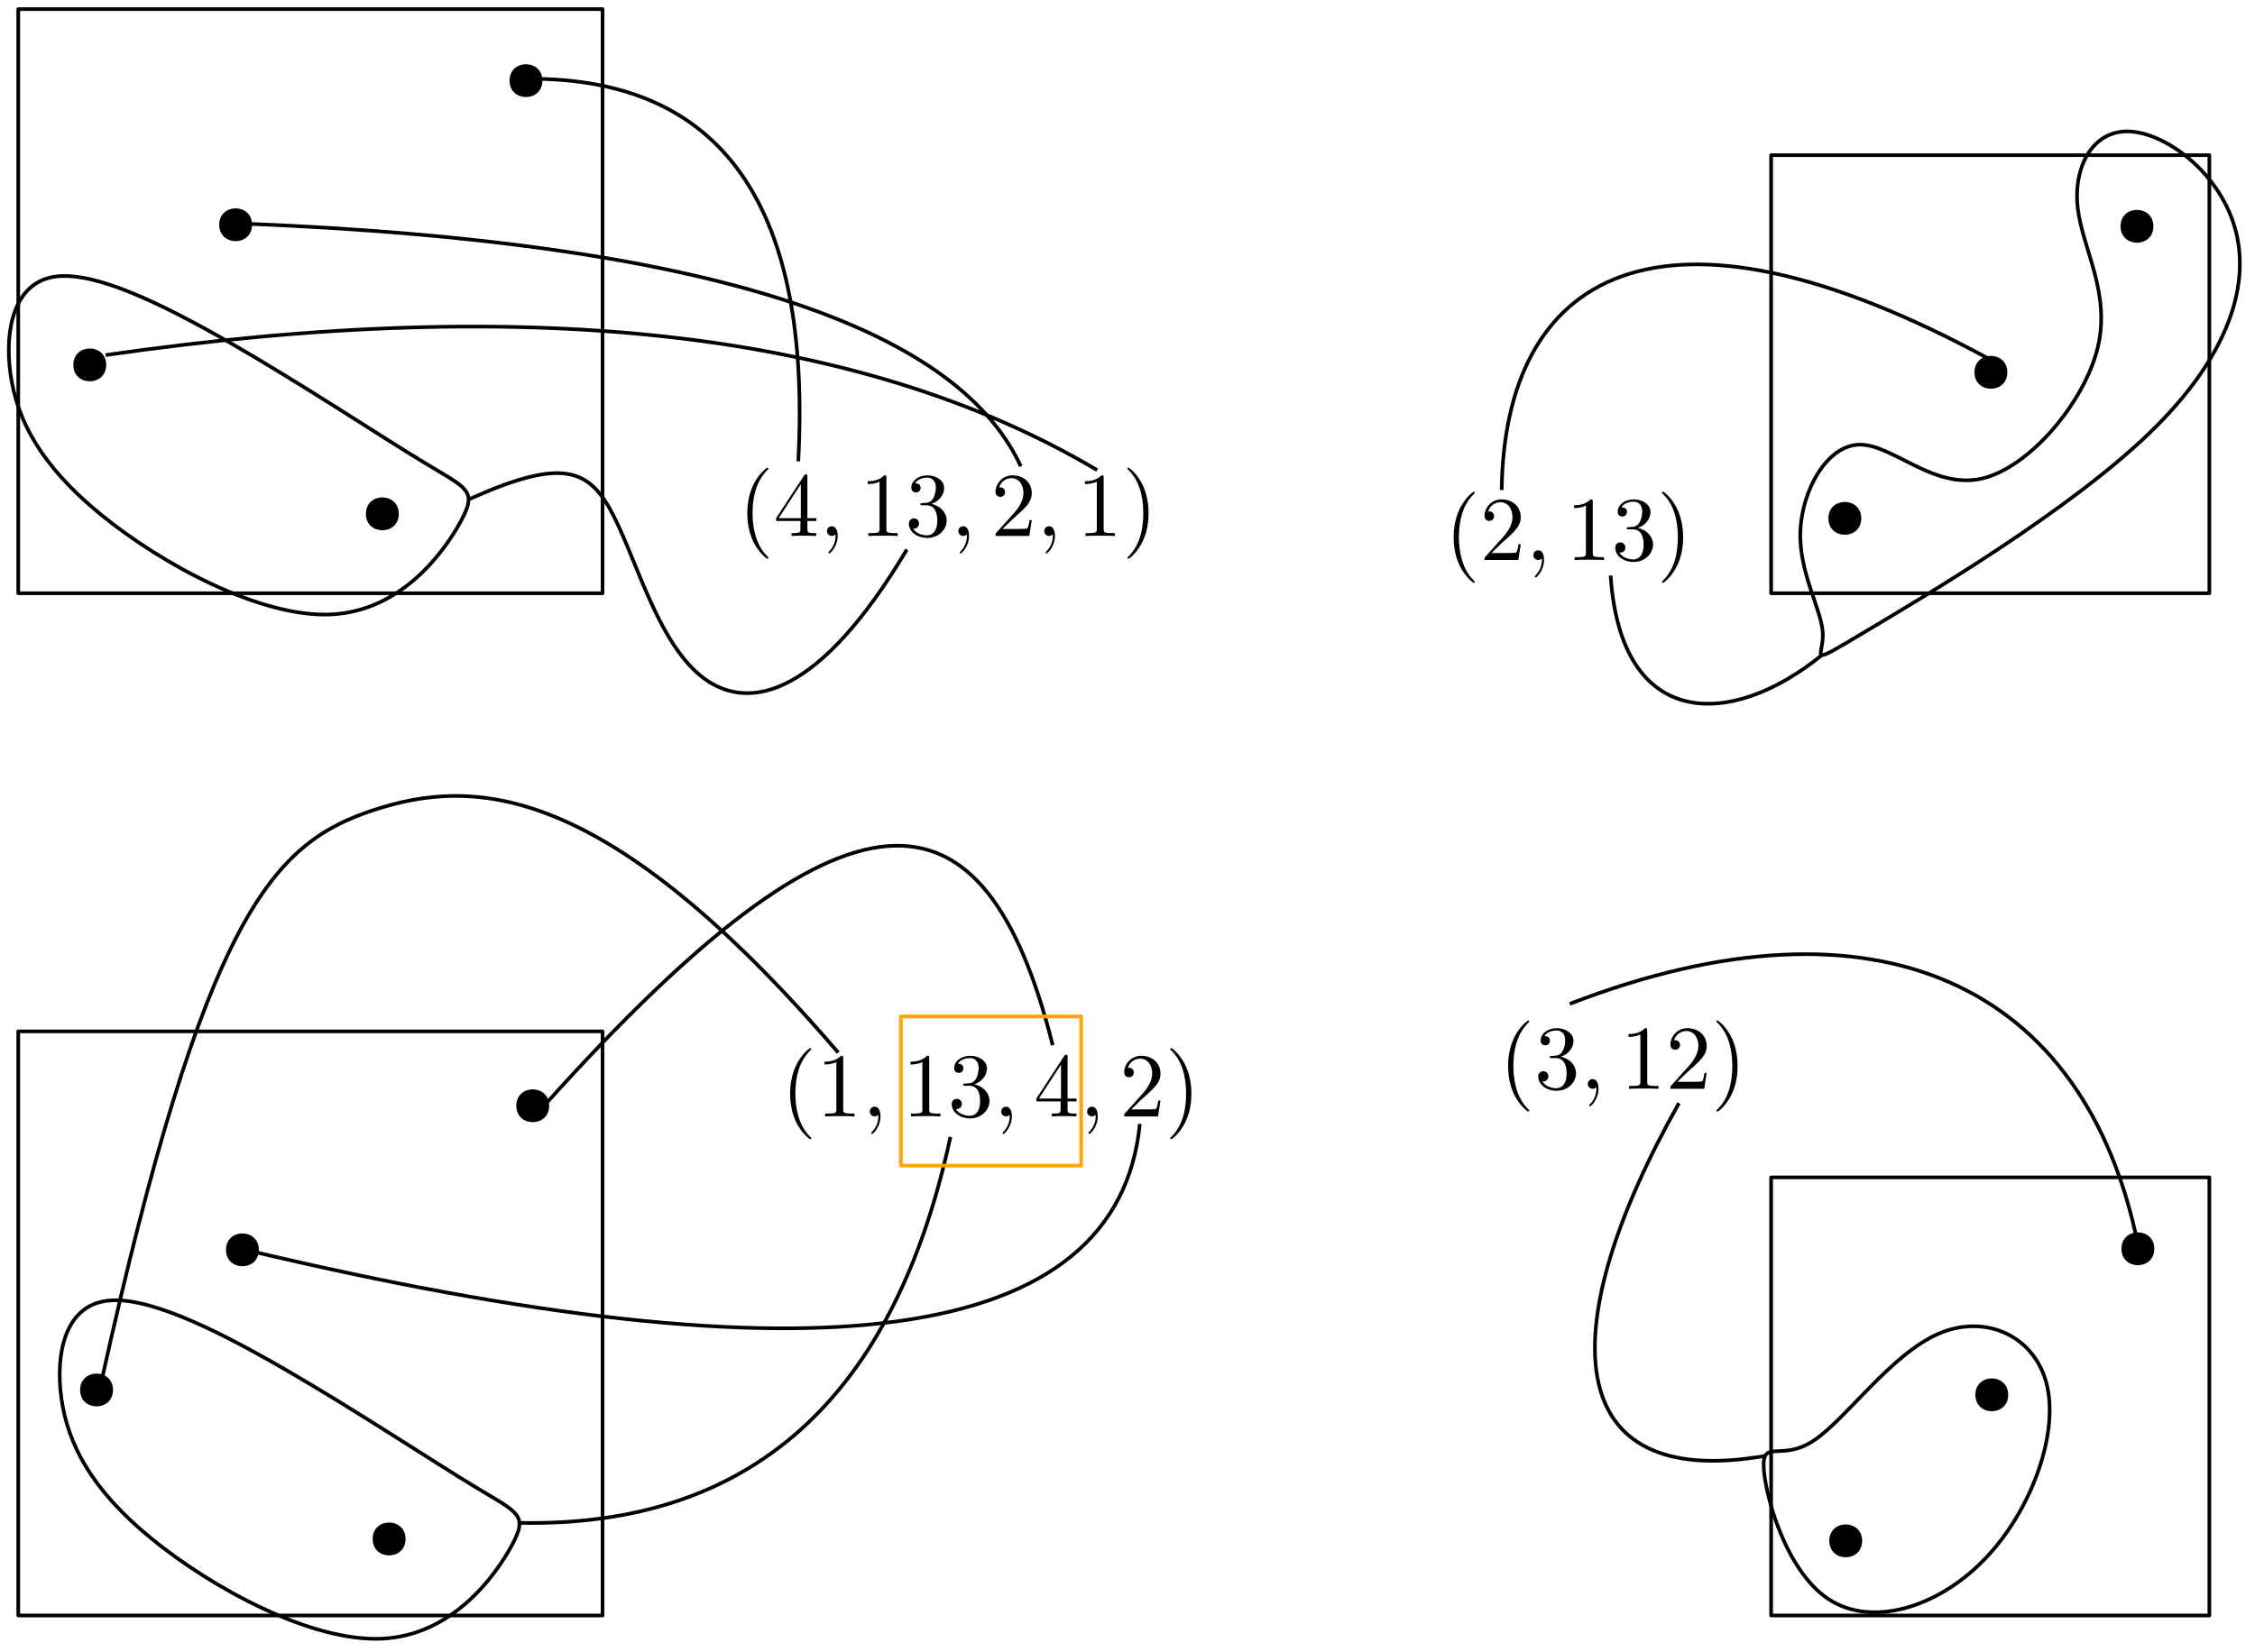 <?xml version="1.0" encoding="UTF-8"?>
<svg xmlns="http://www.w3.org/2000/svg" xmlns:xlink="http://www.w3.org/1999/xlink" width="247" height="181" viewBox="0 0 247 181">
<defs>
<g>
<g id="glyph-0-0">
<path d="M 3.297 2.391 C 3.297 2.359 3.297 2.344 3.125 2.172 C 1.891 0.922 1.562 -0.969 1.562 -2.5 C 1.562 -4.234 1.938 -5.969 3.172 -7.203 C 3.297 -7.328 3.297 -7.344 3.297 -7.375 C 3.297 -7.453 3.266 -7.484 3.203 -7.484 C 3.094 -7.484 2.203 -6.797 1.609 -5.531 C 1.109 -4.438 0.984 -3.328 0.984 -2.5 C 0.984 -1.719 1.094 -0.516 1.641 0.625 C 2.25 1.844 3.094 2.5 3.203 2.5 C 3.266 2.5 3.297 2.469 3.297 2.391 Z M 3.297 2.391 "/>
</g>
<g id="glyph-0-1">
<path d="M 2.938 -1.641 L 2.938 -0.781 C 2.938 -0.422 2.906 -0.312 2.172 -0.312 L 1.969 -0.312 L 1.969 0 C 2.375 -0.031 2.891 -0.031 3.312 -0.031 C 3.734 -0.031 4.25 -0.031 4.672 0 L 4.672 -0.312 L 4.453 -0.312 C 3.719 -0.312 3.703 -0.422 3.703 -0.781 L 3.703 -1.641 L 4.688 -1.641 L 4.688 -1.953 L 3.703 -1.953 L 3.703 -6.484 C 3.703 -6.688 3.703 -6.75 3.531 -6.75 C 3.453 -6.75 3.422 -6.75 3.344 -6.625 L 0.281 -1.953 L 0.281 -1.641 Z M 2.984 -1.953 L 0.562 -1.953 L 2.984 -5.672 Z M 2.984 -1.953 "/>
</g>
<g id="glyph-0-2">
<path d="M 2.938 -6.375 C 2.938 -6.625 2.938 -6.641 2.703 -6.641 C 2.078 -6 1.203 -6 0.891 -6 L 0.891 -5.688 C 1.094 -5.688 1.672 -5.688 2.188 -5.953 L 2.188 -0.781 C 2.188 -0.422 2.156 -0.312 1.266 -0.312 L 0.953 -0.312 L 0.953 0 C 1.297 -0.031 2.156 -0.031 2.562 -0.031 C 2.953 -0.031 3.828 -0.031 4.172 0 L 4.172 -0.312 L 3.859 -0.312 C 2.953 -0.312 2.938 -0.422 2.938 -0.781 Z M 2.938 -6.375 "/>
</g>
<g id="glyph-0-3">
<path d="M 1.266 -0.766 L 2.328 -1.797 C 3.875 -3.172 4.469 -3.703 4.469 -4.703 C 4.469 -5.844 3.578 -6.641 2.359 -6.641 C 1.234 -6.641 0.5 -5.719 0.5 -4.828 C 0.5 -4.281 1 -4.281 1.031 -4.281 C 1.203 -4.281 1.547 -4.391 1.547 -4.812 C 1.547 -5.062 1.359 -5.328 1.016 -5.328 C 0.938 -5.328 0.922 -5.328 0.891 -5.312 C 1.109 -5.969 1.656 -6.328 2.234 -6.328 C 3.141 -6.328 3.562 -5.516 3.562 -4.703 C 3.562 -3.906 3.078 -3.125 2.516 -2.5 L 0.609 -0.375 C 0.5 -0.266 0.5 -0.234 0.5 0 L 4.203 0 L 4.469 -1.734 L 4.234 -1.734 C 4.172 -1.438 4.109 -1 4 -0.844 C 3.938 -0.766 3.281 -0.766 3.062 -0.766 Z M 1.266 -0.766 "/>
</g>
<g id="glyph-0-4">
<path d="M 2.891 -3.516 C 3.703 -3.781 4.281 -4.469 4.281 -5.266 C 4.281 -6.078 3.406 -6.641 2.453 -6.641 C 1.453 -6.641 0.688 -6.047 0.688 -5.281 C 0.688 -4.953 0.906 -4.766 1.203 -4.766 C 1.5 -4.766 1.703 -4.984 1.703 -5.281 C 1.703 -5.766 1.234 -5.766 1.094 -5.766 C 1.391 -6.266 2.047 -6.391 2.406 -6.391 C 2.828 -6.391 3.375 -6.172 3.375 -5.281 C 3.375 -5.156 3.344 -4.578 3.094 -4.141 C 2.797 -3.656 2.453 -3.625 2.203 -3.625 C 2.125 -3.609 1.891 -3.594 1.812 -3.594 C 1.734 -3.578 1.672 -3.562 1.672 -3.469 C 1.672 -3.359 1.734 -3.359 1.906 -3.359 L 2.344 -3.359 C 3.156 -3.359 3.531 -2.688 3.531 -1.703 C 3.531 -0.344 2.844 -0.062 2.406 -0.062 C 1.969 -0.062 1.219 -0.234 0.875 -0.812 C 1.219 -0.766 1.531 -0.984 1.531 -1.359 C 1.531 -1.719 1.266 -1.922 0.984 -1.922 C 0.734 -1.922 0.422 -1.781 0.422 -1.344 C 0.422 -0.438 1.344 0.219 2.438 0.219 C 3.656 0.219 4.562 -0.688 4.562 -1.703 C 4.562 -2.516 3.922 -3.297 2.891 -3.516 Z M 2.891 -3.516 "/>
</g>
<g id="glyph-1-0">
<path d="M 2.031 -0.016 C 2.031 -0.672 1.781 -1.062 1.391 -1.062 C 1.062 -1.062 0.859 -0.812 0.859 -0.531 C 0.859 -0.266 1.062 0 1.391 0 C 1.5 0 1.641 -0.047 1.734 -0.125 C 1.766 -0.156 1.781 -0.156 1.781 -0.156 C 1.797 -0.156 1.797 -0.156 1.797 -0.016 C 1.797 0.734 1.453 1.328 1.125 1.656 C 1.016 1.766 1.016 1.781 1.016 1.812 C 1.016 1.891 1.062 1.922 1.109 1.922 C 1.219 1.922 2.031 1.156 2.031 -0.016 Z M 2.031 -0.016 "/>
</g>
<g id="glyph-2-0">
<path d="M 2.938 -6.375 C 2.938 -6.625 2.938 -6.641 2.703 -6.641 C 2.078 -6 1.203 -6 0.891 -6 L 0.891 -5.688 C 1.094 -5.688 1.672 -5.688 2.188 -5.953 L 2.188 -0.781 C 2.188 -0.422 2.156 -0.312 1.266 -0.312 L 0.953 -0.312 L 0.953 0 C 1.297 -0.031 2.156 -0.031 2.562 -0.031 C 2.953 -0.031 3.828 -0.031 4.172 0 L 4.172 -0.312 L 3.859 -0.312 C 2.953 -0.312 2.938 -0.422 2.938 -0.781 Z M 2.938 -6.375 "/>
</g>
<g id="glyph-2-1">
<path d="M 2.891 -3.516 C 3.703 -3.781 4.281 -4.469 4.281 -5.266 C 4.281 -6.078 3.406 -6.641 2.453 -6.641 C 1.453 -6.641 0.688 -6.047 0.688 -5.281 C 0.688 -4.953 0.906 -4.766 1.203 -4.766 C 1.5 -4.766 1.703 -4.984 1.703 -5.281 C 1.703 -5.766 1.234 -5.766 1.094 -5.766 C 1.391 -6.266 2.047 -6.391 2.406 -6.391 C 2.828 -6.391 3.375 -6.172 3.375 -5.281 C 3.375 -5.156 3.344 -4.578 3.094 -4.141 C 2.797 -3.656 2.453 -3.625 2.203 -3.625 C 2.125 -3.609 1.891 -3.594 1.812 -3.594 C 1.734 -3.578 1.672 -3.562 1.672 -3.469 C 1.672 -3.359 1.734 -3.359 1.906 -3.359 L 2.344 -3.359 C 3.156 -3.359 3.531 -2.688 3.531 -1.703 C 3.531 -0.344 2.844 -0.062 2.406 -0.062 C 1.969 -0.062 1.219 -0.234 0.875 -0.812 C 1.219 -0.766 1.531 -0.984 1.531 -1.359 C 1.531 -1.719 1.266 -1.922 0.984 -1.922 C 0.734 -1.922 0.422 -1.781 0.422 -1.344 C 0.422 -0.438 1.344 0.219 2.438 0.219 C 3.656 0.219 4.562 -0.688 4.562 -1.703 C 4.562 -2.516 3.922 -3.297 2.891 -3.516 Z M 2.891 -3.516 "/>
</g>
<g id="glyph-2-2">
<path d="M 2.875 -2.5 C 2.875 -3.266 2.766 -4.469 2.219 -5.609 C 1.625 -6.828 0.766 -7.484 0.672 -7.484 C 0.609 -7.484 0.562 -7.438 0.562 -7.375 C 0.562 -7.344 0.562 -7.328 0.75 -7.141 C 1.734 -6.156 2.297 -4.578 2.297 -2.5 C 2.297 -0.781 1.938 0.969 0.703 2.219 C 0.562 2.344 0.562 2.359 0.562 2.391 C 0.562 2.453 0.609 2.5 0.672 2.5 C 0.766 2.5 1.672 1.812 2.25 0.547 C 2.766 -0.547 2.875 -1.656 2.875 -2.5 Z M 2.875 -2.5 "/>
</g>
<g id="glyph-2-3">
<path d="M 1.266 -0.766 L 2.328 -1.797 C 3.875 -3.172 4.469 -3.703 4.469 -4.703 C 4.469 -5.844 3.578 -6.641 2.359 -6.641 C 1.234 -6.641 0.5 -5.719 0.5 -4.828 C 0.5 -4.281 1 -4.281 1.031 -4.281 C 1.203 -4.281 1.547 -4.391 1.547 -4.812 C 1.547 -5.062 1.359 -5.328 1.016 -5.328 C 0.938 -5.328 0.922 -5.328 0.891 -5.312 C 1.109 -5.969 1.656 -6.328 2.234 -6.328 C 3.141 -6.328 3.562 -5.516 3.562 -4.703 C 3.562 -3.906 3.078 -3.125 2.516 -2.5 L 0.609 -0.375 C 0.5 -0.266 0.5 -0.234 0.5 0 L 4.203 0 L 4.469 -1.734 L 4.234 -1.734 C 4.172 -1.438 4.109 -1 4 -0.844 C 3.938 -0.766 3.281 -0.766 3.062 -0.766 Z M 1.266 -0.766 "/>
</g>
<g id="glyph-3-0">
<path d="M 2.031 -0.016 C 2.031 -0.672 1.781 -1.062 1.391 -1.062 C 1.062 -1.062 0.859 -0.812 0.859 -0.531 C 0.859 -0.266 1.062 0 1.391 0 C 1.5 0 1.641 -0.047 1.734 -0.125 C 1.766 -0.156 1.781 -0.156 1.781 -0.156 C 1.797 -0.156 1.797 -0.156 1.797 -0.016 C 1.797 0.734 1.453 1.328 1.125 1.656 C 1.016 1.766 1.016 1.781 1.016 1.812 C 1.016 1.891 1.062 1.922 1.109 1.922 C 1.219 1.922 2.031 1.156 2.031 -0.016 Z M 2.031 -0.016 "/>
</g>
<g id="glyph-4-0">
<path d="M 1.266 -0.766 L 2.328 -1.797 C 3.875 -3.172 4.469 -3.703 4.469 -4.703 C 4.469 -5.844 3.578 -6.641 2.359 -6.641 C 1.234 -6.641 0.5 -5.719 0.5 -4.828 C 0.5 -4.281 1 -4.281 1.031 -4.281 C 1.203 -4.281 1.547 -4.391 1.547 -4.812 C 1.547 -5.062 1.359 -5.328 1.016 -5.328 C 0.938 -5.328 0.922 -5.328 0.891 -5.312 C 1.109 -5.969 1.656 -6.328 2.234 -6.328 C 3.141 -6.328 3.562 -5.516 3.562 -4.703 C 3.562 -3.906 3.078 -3.125 2.516 -2.5 L 0.609 -0.375 C 0.5 -0.266 0.5 -0.234 0.5 0 L 4.203 0 L 4.469 -1.734 L 4.234 -1.734 C 4.172 -1.438 4.109 -1 4 -0.844 C 3.938 -0.766 3.281 -0.766 3.062 -0.766 Z M 1.266 -0.766 "/>
</g>
<g id="glyph-4-1">
<path d="M 2.938 -1.641 L 2.938 -0.781 C 2.938 -0.422 2.906 -0.312 2.172 -0.312 L 1.969 -0.312 L 1.969 0 C 2.375 -0.031 2.891 -0.031 3.312 -0.031 C 3.734 -0.031 4.25 -0.031 4.672 0 L 4.672 -0.312 L 4.453 -0.312 C 3.719 -0.312 3.703 -0.422 3.703 -0.781 L 3.703 -1.641 L 4.688 -1.641 L 4.688 -1.953 L 3.703 -1.953 L 3.703 -6.484 C 3.703 -6.688 3.703 -6.75 3.531 -6.75 C 3.453 -6.75 3.422 -6.75 3.344 -6.625 L 0.281 -1.953 L 0.281 -1.641 Z M 2.984 -1.953 L 0.562 -1.953 L 2.984 -5.672 Z M 2.984 -1.953 "/>
</g>
<g id="glyph-5-0">
<path d="M 2.031 -0.016 C 2.031 -0.672 1.781 -1.062 1.391 -1.062 C 1.062 -1.062 0.859 -0.812 0.859 -0.531 C 0.859 -0.266 1.062 0 1.391 0 C 1.5 0 1.641 -0.047 1.734 -0.125 C 1.766 -0.156 1.781 -0.156 1.781 -0.156 C 1.797 -0.156 1.797 -0.156 1.797 -0.016 C 1.797 0.734 1.453 1.328 1.125 1.656 C 1.016 1.766 1.016 1.781 1.016 1.812 C 1.016 1.891 1.062 1.922 1.109 1.922 C 1.219 1.922 2.031 1.156 2.031 -0.016 Z M 2.031 -0.016 "/>
</g>
<g id="glyph-6-0">
<path d="M 2.938 -6.375 C 2.938 -6.625 2.938 -6.641 2.703 -6.641 C 2.078 -6 1.203 -6 0.891 -6 L 0.891 -5.688 C 1.094 -5.688 1.672 -5.688 2.188 -5.953 L 2.188 -0.781 C 2.188 -0.422 2.156 -0.312 1.266 -0.312 L 0.953 -0.312 L 0.953 0 C 1.297 -0.031 2.156 -0.031 2.562 -0.031 C 2.953 -0.031 3.828 -0.031 4.172 0 L 4.172 -0.312 L 3.859 -0.312 C 2.953 -0.312 2.938 -0.422 2.938 -0.781 Z M 2.938 -6.375 "/>
</g>
<g id="glyph-6-1">
<path d="M 2.875 -2.5 C 2.875 -3.266 2.766 -4.469 2.219 -5.609 C 1.625 -6.828 0.766 -7.484 0.672 -7.484 C 0.609 -7.484 0.562 -7.438 0.562 -7.375 C 0.562 -7.344 0.562 -7.328 0.75 -7.141 C 1.734 -6.156 2.297 -4.578 2.297 -2.5 C 2.297 -0.781 1.938 0.969 0.703 2.219 C 0.562 2.344 0.562 2.359 0.562 2.391 C 0.562 2.453 0.609 2.5 0.672 2.5 C 0.766 2.5 1.672 1.812 2.25 0.547 C 2.766 -0.547 2.875 -1.656 2.875 -2.5 Z M 2.875 -2.5 "/>
</g>
<g id="glyph-6-2">
<path d="M 1.266 -0.766 L 2.328 -1.797 C 3.875 -3.172 4.469 -3.703 4.469 -4.703 C 4.469 -5.844 3.578 -6.641 2.359 -6.641 C 1.234 -6.641 0.5 -5.719 0.5 -4.828 C 0.5 -4.281 1 -4.281 1.031 -4.281 C 1.203 -4.281 1.547 -4.391 1.547 -4.812 C 1.547 -5.062 1.359 -5.328 1.016 -5.328 C 0.938 -5.328 0.922 -5.328 0.891 -5.312 C 1.109 -5.969 1.656 -6.328 2.234 -6.328 C 3.141 -6.328 3.562 -5.516 3.562 -4.703 C 3.562 -3.906 3.078 -3.125 2.516 -2.5 L 0.609 -0.375 C 0.5 -0.266 0.5 -0.234 0.5 0 L 4.203 0 L 4.469 -1.734 L 4.234 -1.734 C 4.172 -1.438 4.109 -1 4 -0.844 C 3.938 -0.766 3.281 -0.766 3.062 -0.766 Z M 1.266 -0.766 "/>
</g>
</g>
<clipPath id="clip-0">
<path clip-rule="nonzero" d="M 81 51.25 L 90 51.25 L 90 61.215 L 81 61.215 Z M 81 51.25 "/>
</clipPath>
<clipPath id="clip-1">
<path clip-rule="nonzero" d="M 118 51.25 L 126 51.25 L 126 61.215 L 118 61.215 Z M 118 51.25 "/>
</clipPath>
<clipPath id="clip-2">
<path clip-rule="nonzero" d="M 86 114.844 L 94 114.844 L 94 124.809 L 86 124.809 Z M 86 114.844 "/>
</clipPath>
<clipPath id="clip-3">
<path clip-rule="nonzero" d="M 95 121 L 97 121 L 97 124.809 L 95 124.809 Z M 95 121 "/>
</clipPath>
<clipPath id="clip-4">
<path clip-rule="nonzero" d="M 109 121 L 111 121 L 111 124.809 L 109 124.809 Z M 109 121 "/>
</clipPath>
<clipPath id="clip-5">
<path clip-rule="nonzero" d="M 119 121 L 121 121 L 121 124.809 L 119 124.809 Z M 119 121 "/>
</clipPath>
<clipPath id="clip-6">
<path clip-rule="nonzero" d="M 123 114.844 L 131 114.844 L 131 124.809 L 123 124.809 Z M 123 114.844 "/>
</clipPath>
<clipPath id="clip-7">
<path clip-rule="nonzero" d="M 159 53.883 L 167 53.883 L 167 63.848 L 159 63.848 Z M 159 53.883 "/>
</clipPath>
<clipPath id="clip-8">
<path clip-rule="nonzero" d="M 167 60 L 170 60 L 170 63.848 L 167 63.848 Z M 167 60 "/>
</clipPath>
<clipPath id="clip-9">
<path clip-rule="nonzero" d="M 172 53.883 L 185 53.883 L 185 63.848 L 172 63.848 Z M 172 53.883 "/>
</clipPath>
<clipPath id="clip-10">
<path clip-rule="nonzero" d="M 165 111.82 L 173 111.82 L 173 121.785 L 165 121.785 Z M 165 111.82 "/>
</clipPath>
<clipPath id="clip-11">
<path clip-rule="nonzero" d="M 173 118 L 176 118 L 176 121.785 L 173 121.785 Z M 173 118 "/>
</clipPath>
<clipPath id="clip-12">
<path clip-rule="nonzero" d="M 178 111.82 L 191 111.82 L 191 121.785 L 178 121.785 Z M 178 111.82 "/>
</clipPath>
</defs>
<path fill="none" stroke-width="0.4" stroke-linecap="butt" stroke-linejoin="round" stroke="rgb(0%, 0%, 0%)" stroke-opacity="1" stroke-miterlimit="10" d="M 64 768 L 64 704 L 128 704 L 128 768 Z M 64 768 " transform="matrix(1, 0, 0, -1, -62, 769)"/>
<path fill="none" stroke-width="0.4" stroke-linecap="butt" stroke-linejoin="round" stroke="rgb(0%, 0%, 0%)" stroke-opacity="1" stroke-miterlimit="10" d="M 64 656 L 64 592 L 128 592 L 128 656 Z M 64 656 " transform="matrix(1, 0, 0, -1, -62, 769)"/>
<path fill="none" stroke-width="0.4" stroke-linecap="butt" stroke-linejoin="round" stroke="rgb(0%, 0%, 0%)" stroke-opacity="1" stroke-miterlimit="10" d="M 256 752 L 256 704 L 304 704 L 304 752 Z M 256 752 " transform="matrix(1, 0, 0, -1, -62, 769)"/>
<path fill="none" stroke-width="0.4" stroke-linecap="butt" stroke-linejoin="round" stroke="rgb(0%, 0%, 0%)" stroke-opacity="1" stroke-miterlimit="10" d="M 256 640 L 256 592 L 304 592 L 304 640 Z M 256 640 " transform="matrix(1, 0, 0, -1, -62, 769)"/>
<path fill-rule="evenodd" fill="rgb(0%, 0%, 0%)" fill-opacity="1" d="M 11.633 39.977 C 11.633 37.578 8.035 37.578 8.035 39.977 C 8.035 42.379 11.633 42.379 11.633 39.977 Z M 11.633 39.977 "/>
<path fill-rule="evenodd" fill="rgb(0%, 0%, 0%)" fill-opacity="1" d="M 27.609 24.625 C 27.609 22.227 24.012 22.227 24.012 24.625 C 24.012 27.023 27.609 27.023 27.609 24.625 Z M 27.609 24.625 "/>
<path fill-rule="evenodd" fill="rgb(0%, 0%, 0%)" fill-opacity="1" d="M 43.68 56.301 C 43.68 53.898 40.078 53.898 40.078 56.301 C 40.078 58.699 43.68 58.699 43.68 56.301 Z M 43.68 56.301 "/>
<path fill-rule="evenodd" fill="rgb(0%, 0%, 0%)" fill-opacity="1" d="M 59.41 8.836 C 59.41 6.438 55.812 6.438 55.812 8.836 C 55.812 11.234 59.41 11.234 59.41 8.836 Z M 59.41 8.836 "/>
<path fill-rule="evenodd" fill="rgb(0%, 0%, 0%)" fill-opacity="1" d="M 12.375 152.293 C 12.375 149.895 8.777 149.895 8.777 152.293 C 8.777 154.691 12.375 154.691 12.375 152.293 Z M 12.375 152.293 "/>
<path fill-rule="evenodd" fill="rgb(0%, 0%, 0%)" fill-opacity="1" d="M 28.352 136.941 C 28.352 134.539 24.754 134.539 24.754 136.941 C 24.754 139.34 28.352 139.34 28.352 136.941 Z M 28.352 136.941 "/>
<path fill-rule="evenodd" fill="rgb(0%, 0%, 0%)" fill-opacity="1" d="M 44.422 168.617 C 44.422 166.215 40.82 166.215 40.82 168.617 C 40.82 171.016 44.422 171.016 44.422 168.617 Z M 44.422 168.617 "/>
<path fill-rule="evenodd" fill="rgb(0%, 0%, 0%)" fill-opacity="1" d="M 60.152 121.152 C 60.152 118.754 56.555 118.754 56.555 121.152 C 56.555 123.551 60.152 123.551 60.152 121.152 Z M 60.152 121.152 "/>
<g clip-path="url(#clip-0)">
<g fill="rgb(0%, 0%, 0%)" fill-opacity="1">
<use xlink:href="#glyph-0-0" x="80.869" y="58.722"/>
<use xlink:href="#glyph-0-1" x="84.734" y="58.722"/>
</g>
</g>
<g fill="rgb(0%, 0%, 0%)" fill-opacity="1">
<use xlink:href="#glyph-1-0" x="89.725" y="58.722"/>
</g>
<g fill="rgb(0%, 0%, 0%)" fill-opacity="1">
<use xlink:href="#glyph-2-0" x="94.153" y="58.722"/>
<use xlink:href="#glyph-2-1" x="99.134" y="58.722"/>
</g>
<g fill="rgb(0%, 0%, 0%)" fill-opacity="1">
<use xlink:href="#glyph-3-0" x="104.115" y="58.722"/>
</g>
<g fill="rgb(0%, 0%, 0%)" fill-opacity="1">
<use xlink:href="#glyph-4-0" x="108.543" y="58.722"/>
</g>
<g fill="rgb(0%, 0%, 0%)" fill-opacity="1">
<use xlink:href="#glyph-5-0" x="113.524" y="58.722"/>
</g>
<g clip-path="url(#clip-1)">
<g fill="rgb(0%, 0%, 0%)" fill-opacity="1">
<use xlink:href="#glyph-6-0" x="117.952" y="58.722"/>
<use xlink:href="#glyph-6-1" x="122.933" y="58.722"/>
</g>
</g>
<g clip-path="url(#clip-2)">
<g fill="rgb(0%, 0%, 0%)" fill-opacity="1">
<use xlink:href="#glyph-0-0" x="85.559" y="122.318"/>
<use xlink:href="#glyph-0-2" x="89.425" y="122.318"/>
</g>
</g>
<g clip-path="url(#clip-3)">
<g fill="rgb(0%, 0%, 0%)" fill-opacity="1">
<use xlink:href="#glyph-1-0" x="94.415" y="122.318"/>
</g>
</g>
<g fill="rgb(0%, 0%, 0%)" fill-opacity="1">
<use xlink:href="#glyph-2-0" x="98.843" y="122.318"/>
<use xlink:href="#glyph-2-1" x="103.824" y="122.318"/>
</g>
<g clip-path="url(#clip-4)">
<g fill="rgb(0%, 0%, 0%)" fill-opacity="1">
<use xlink:href="#glyph-3-0" x="108.805" y="122.318"/>
</g>
</g>
<g fill="rgb(0%, 0%, 0%)" fill-opacity="1">
<use xlink:href="#glyph-4-1" x="113.233" y="122.318"/>
</g>
<g clip-path="url(#clip-5)">
<g fill="rgb(0%, 0%, 0%)" fill-opacity="1">
<use xlink:href="#glyph-5-0" x="118.214" y="122.318"/>
</g>
</g>
<g clip-path="url(#clip-6)">
<g fill="rgb(0%, 0%, 0%)" fill-opacity="1">
<use xlink:href="#glyph-6-2" x="122.642" y="122.318"/>
<use xlink:href="#glyph-6-1" x="127.623" y="122.318"/>
</g>
</g>
<path fill="none" stroke-width="0.4" stroke-linecap="butt" stroke-linejoin="round" stroke="rgb(0%, 0%, 0%)" stroke-opacity="1" stroke-miterlimit="10" d="M 73.426 626.438 C 77.66 627.172 84.98 623.703 92.879 619.16 C 100.777 614.613 109.25 608.988 114.027 606.098 C 118.805 603.211 119.883 603.055 118.074 599.703 C 116.262 596.352 111.562 589.805 103.82 589.457 C 96.078 589.109 85.289 594.965 78.625 600.398 C 71.961 605.828 69.418 610.836 68.723 615.805 C 68.031 620.777 69.188 625.707 73.426 626.438 Z M 73.426 626.438 " transform="matrix(1, 0, 0, -1, -62, 769)"/>
<path fill="none" stroke-width="0.4" stroke-linecap="butt" stroke-linejoin="round" stroke="rgb(0%, 0%, 0%)" stroke-opacity="1" stroke-miterlimit="10" d="M 118.867 602.148 C 144.191 601.633 159.934 615.727 166.102 644.43 " transform="matrix(1, 0, 0, -1, -62, 769)"/>
<path fill="none" stroke-width="0.4" stroke-linecap="butt" stroke-linejoin="round" stroke="rgb(0%, 0%, 0%)" stroke-opacity="1" stroke-miterlimit="10" d="M 67.848 738.664 C 72.086 739.395 79.406 735.93 87.305 731.383 C 95.199 726.836 103.676 721.211 108.453 718.324 C 113.23 715.434 114.309 715.281 112.496 711.926 C 110.688 708.574 105.988 702.027 98.246 701.68 C 90.5 701.332 79.715 707.188 73.051 712.621 C 66.387 718.055 63.844 723.062 63.148 728.031 C 62.457 733 63.613 737.93 67.848 738.664 Z M 67.848 738.664 " transform="matrix(1, 0, 0, -1, -62, 769)"/>
<path fill="none" stroke-width="0.4" stroke-linecap="butt" stroke-linejoin="round" stroke="rgb(0%, 0%, 0%)" stroke-opacity="1" stroke-miterlimit="10" d="M 113.43 714.32 C 123.672 718.926 126.574 717.664 129.215 712.473 C 131.855 707.281 134.227 698.16 139.242 694.578 C 144.254 690.996 151.902 692.953 161.332 708.789 " transform="matrix(1, 0, 0, -1, -62, 769)"/>
<path fill="none" stroke-width="0.4" stroke-linecap="butt" stroke-linejoin="round" stroke="rgb(0%, 0%, 0%)" stroke-opacity="1" stroke-miterlimit="10" d="M 149.438 718.453 C 150.898 746.027 141.402 759.996 120.949 760.359 " transform="matrix(1, 0, 0, -1, -62, 769)"/>
<path fill="none" stroke-width="0.4" stroke-linecap="butt" stroke-linejoin="round" stroke="rgb(0%, 0%, 0%)" stroke-opacity="1" stroke-miterlimit="10" d="M 173.812 717.906 C 166.602 733.609 138.434 742.465 89.312 744.473 " transform="matrix(1, 0, 0, -1, -62, 769)"/>
<path fill="none" stroke-width="0.4" stroke-linecap="butt" stroke-linejoin="round" stroke="rgb(0%, 0%, 0%)" stroke-opacity="1" stroke-miterlimit="10" d="M 182.168 717.496 C 156.602 732.652 120.402 736.852 73.566 730.094 " transform="matrix(1, 0, 0, -1, -62, 769)"/>
<path fill="none" stroke-width="0.4" stroke-linecap="butt" stroke-linejoin="round" stroke="rgb(0%, 0%, 0%)" stroke-opacity="1" stroke-miterlimit="10" d="M 153.816 653.668 C 128.293 683.395 113.879 683.848 102.918 680.242 C 91.961 676.641 84.453 668.98 73.043 617.332 " transform="matrix(1, 0, 0, -1, -62, 769)"/>
<path fill="none" stroke-width="0.4" stroke-linecap="butt" stroke-linejoin="round" stroke="rgb(0%, 0%, 0%)" stroke-opacity="1" stroke-miterlimit="10" d="M 186.852 645.859 C 184.449 621.637 151.699 617.059 88.602 632.133 " transform="matrix(1, 0, 0, -1, -62, 769)"/>
<path fill="none" stroke-width="0.4" stroke-linecap="butt" stroke-linejoin="round" stroke="rgb(0%, 0%, 0%)" stroke-opacity="1" stroke-miterlimit="10" d="M 177.309 654.48 C 169.836 684.191 155.066 685.082 121.797 648.074 " transform="matrix(1, 0, 0, -1, -62, 769)"/>
<path fill="none" stroke-width="0.4" stroke-linecap="butt" stroke-linejoin="round" stroke="rgb(100%, 64.7%, 0%)" stroke-opacity="1" stroke-miterlimit="10" d="M 160.684 657.637 L 160.684 641.285 L 180.426 641.285 L 180.426 657.637 Z M 160.684 657.637 " transform="matrix(1, 0, 0, -1, -62, 769)"/>
<path fill-rule="evenodd" fill="rgb(0%, 0%, 0%)" fill-opacity="1" d="M 203.969 168.824 C 203.969 166.422 200.371 166.422 200.371 168.824 C 200.371 171.223 203.969 171.223 203.969 168.824 Z M 203.969 168.824 "/>
<path fill-rule="evenodd" fill="rgb(0%, 0%, 0%)" fill-opacity="1" d="M 219.969 152.824 C 219.969 150.422 216.371 150.422 216.371 152.824 C 216.371 155.223 219.969 155.223 219.969 152.824 Z M 219.969 152.824 "/>
<path fill-rule="evenodd" fill="rgb(0%, 0%, 0%)" fill-opacity="1" d="M 235.969 136.824 C 235.969 134.422 232.371 134.422 232.371 136.824 C 232.371 139.223 235.969 139.223 235.969 136.824 Z M 235.969 136.824 "/>
<path fill-rule="evenodd" fill="rgb(0%, 0%, 0%)" fill-opacity="1" d="M 203.871 56.793 C 203.871 54.395 200.273 54.395 200.273 56.793 C 200.273 59.195 203.871 59.195 203.871 56.793 Z M 203.871 56.793 "/>
<path fill-rule="evenodd" fill="rgb(0%, 0%, 0%)" fill-opacity="1" d="M 219.871 40.793 C 219.871 38.395 216.273 38.395 216.273 40.793 C 216.273 43.195 219.871 43.195 219.871 40.793 Z M 219.871 40.793 "/>
<path fill-rule="evenodd" fill="rgb(0%, 0%, 0%)" fill-opacity="1" d="M 235.871 24.793 C 235.871 22.395 232.273 22.395 232.273 24.793 C 232.273 27.195 235.871 27.195 235.871 24.793 Z M 235.871 24.793 "/>
<g clip-path="url(#clip-7)">
<g fill="rgb(0%, 0%, 0%)" fill-opacity="1">
<use xlink:href="#glyph-0-0" x="158.24" y="61.355"/>
<use xlink:href="#glyph-0-3" x="162.106" y="61.355"/>
</g>
</g>
<g clip-path="url(#clip-8)">
<g fill="rgb(0%, 0%, 0%)" fill-opacity="1">
<use xlink:href="#glyph-1-0" x="167.096" y="61.355"/>
</g>
</g>
<g clip-path="url(#clip-9)">
<g fill="rgb(0%, 0%, 0%)" fill-opacity="1">
<use xlink:href="#glyph-2-0" x="171.524" y="61.355"/>
<use xlink:href="#glyph-2-1" x="176.505" y="61.355"/>
<use xlink:href="#glyph-2-2" x="181.487" y="61.355"/>
</g>
</g>
<g clip-path="url(#clip-10)">
<g fill="rgb(0%, 0%, 0%)" fill-opacity="1">
<use xlink:href="#glyph-0-0" x="164.204" y="119.294"/>
<use xlink:href="#glyph-0-4" x="168.069" y="119.294"/>
</g>
</g>
<g clip-path="url(#clip-11)">
<g fill="rgb(0%, 0%, 0%)" fill-opacity="1">
<use xlink:href="#glyph-1-0" x="173.06" y="119.294"/>
</g>
</g>
<g clip-path="url(#clip-12)">
<g fill="rgb(0%, 0%, 0%)" fill-opacity="1">
<use xlink:href="#glyph-2-0" x="177.488" y="119.294"/>
<use xlink:href="#glyph-2-3" x="182.469" y="119.294"/>
<use xlink:href="#glyph-2-2" x="187.451" y="119.294"/>
</g>
</g>
<path fill="none" stroke-width="0.4" stroke-linecap="butt" stroke-linejoin="round" stroke="rgb(0%, 0%, 0%)" stroke-opacity="1" stroke-miterlimit="10" d="M 280.168 729.512 C 243.246 749.68 226.773 738.602 226.488 715.312 " transform="matrix(1, 0, 0, -1, -62, 769)"/>
<path fill="none" stroke-width="0.4" stroke-linecap="butt" stroke-linejoin="round" stroke="rgb(0%, 0%, 0%)" stroke-opacity="1" stroke-miterlimit="10" d="M 259.199 710.719 C 259.34 715.219 262.086 720.234 265.684 720.281 C 269.281 720.328 273.73 715.406 278.984 716.543 C 284.238 717.68 290.297 724.875 291.766 730.887 C 293.23 736.898 290.109 741.727 289.586 746.176 C 289.066 750.625 291.148 754.695 295.125 754.602 C 299.102 754.508 304.973 750.246 306.77 744.141 C 308.57 738.035 306.297 730.082 297.398 721.512 C 288.496 712.945 272.973 703.762 266.297 699.785 C 259.625 695.809 261.801 697.039 261.66 699.645 C 261.516 702.246 259.055 706.223 259.199 710.719 Z M 259.199 710.719 " transform="matrix(1, 0, 0, -1, -62, 769)"/>
<path fill="none" stroke-width="0.4" stroke-linecap="butt" stroke-linejoin="round" stroke="rgb(0%, 0%, 0%)" stroke-opacity="1" stroke-miterlimit="10" d="M 238.418 705.941 C 239.555 688.898 251.652 689.184 261.504 697.18 " transform="matrix(1, 0, 0, -1, -62, 769)"/>
<path fill="none" stroke-width="0.4" stroke-linecap="butt" stroke-linejoin="round" stroke="rgb(0%, 0%, 0%)" stroke-opacity="1" stroke-miterlimit="10" d="M 233.945 659.012 C 267.746 672.074 290.465 661 296.188 632.566 " transform="matrix(1, 0, 0, -1, -62, 769)"/>
<path fill="none" stroke-width="0.4" stroke-linecap="butt" stroke-linejoin="round" stroke="rgb(0%, 0%, 0%)" stroke-opacity="1" stroke-miterlimit="10" d="M 262.285 593.793 C 267.016 590.672 274.211 592.848 279.324 598.102 C 284.438 603.355 287.465 611.688 286.234 617.133 C 285.004 622.574 279.512 625.133 274.309 622.859 C 269.102 620.586 264.176 613.488 260.676 611.168 C 257.172 608.848 255.09 611.309 255.184 608.328 C 255.277 605.344 257.551 596.918 262.285 593.793 Z M 262.285 593.793 " transform="matrix(1, 0, 0, -1, -62, 769)"/>
<path fill="none" stroke-width="0.4" stroke-linecap="butt" stroke-linejoin="round" stroke="rgb(0%, 0%, 0%)" stroke-opacity="1" stroke-miterlimit="10" d="M 245.906 648.137 C 231.988 623.426 232.84 605.535 255.387 609.496 " transform="matrix(1, 0, 0, -1, -62, 769)"/>
</svg>
